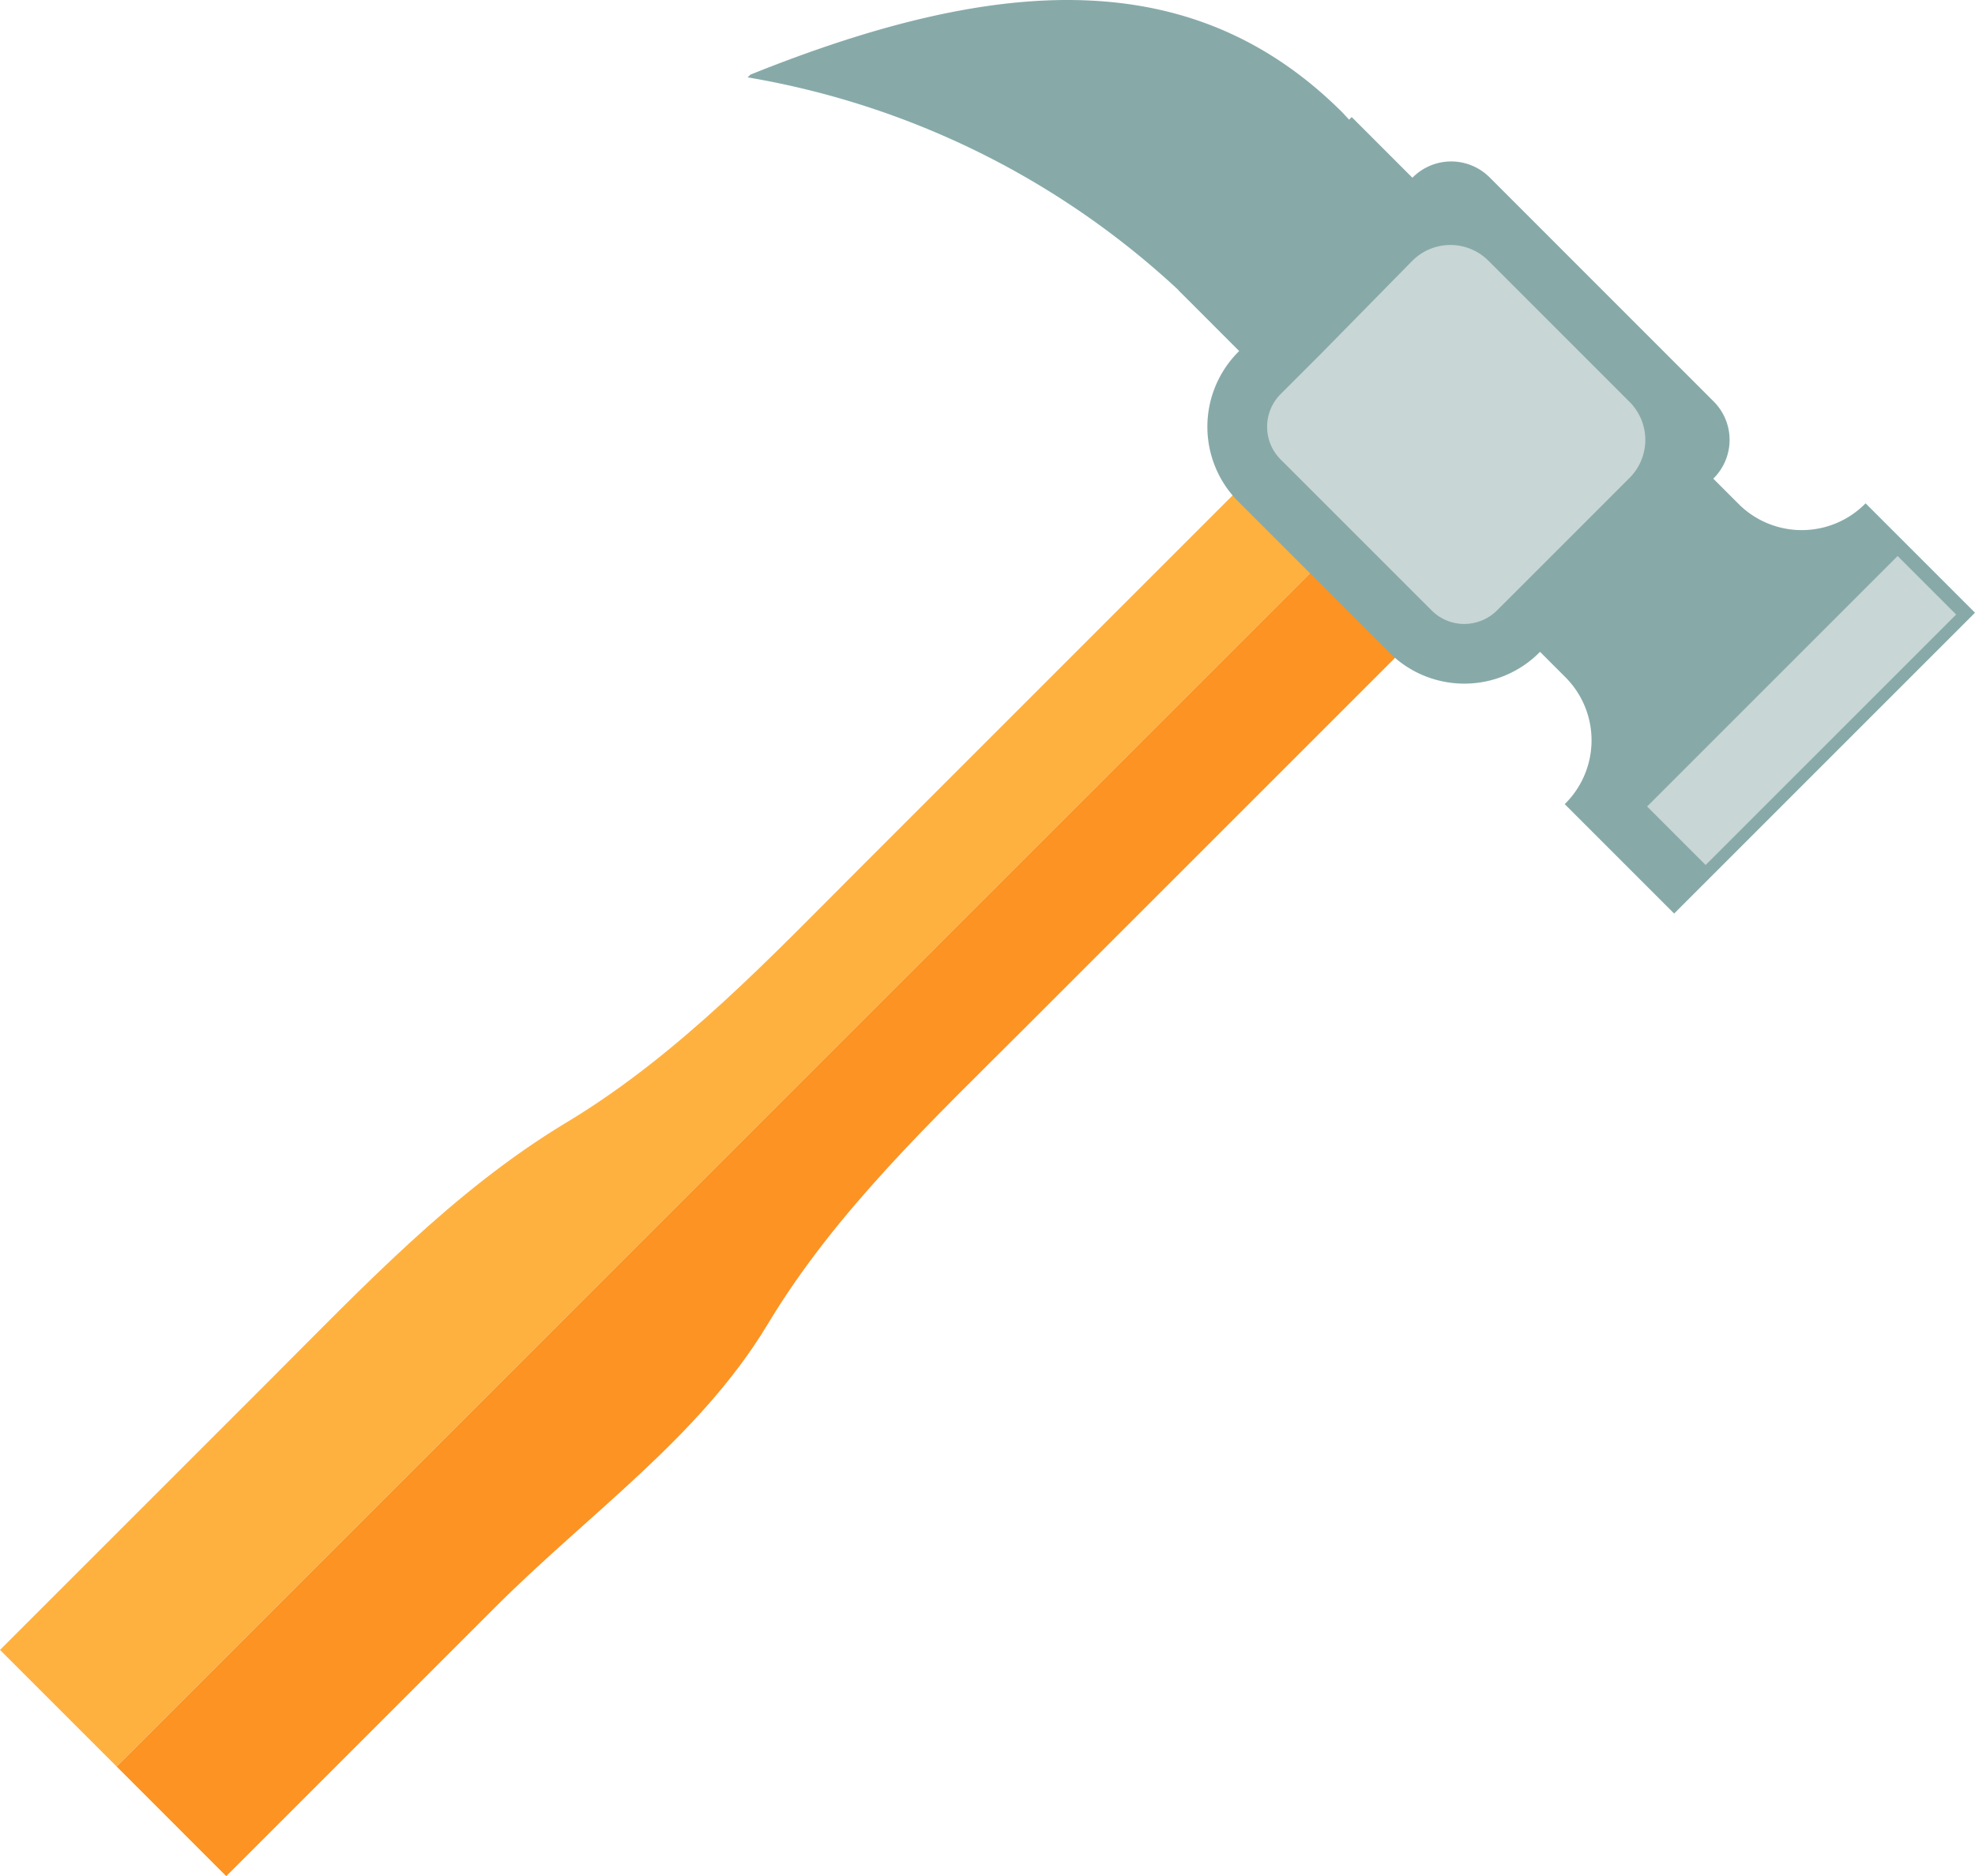 <svg xmlns="http://www.w3.org/2000/svg" width="1080" height="1026.09" viewBox="0 0 1080 1026.09"><g id="Layer_2" data-name="Layer 2"><g id="tools05_103504180"><g id="tools05_103504180-2" data-name="tools05_103504180"><path d="M704.34 240.61 472.52 472.42C421.26 523.67 371.87 576.26 310.73 613.3l-1.87 1.13c-61.14 37-110.54 89.61-161.8 140.86L0 902.35l63.79 63.79 683.05-683z" fill="#ffb140"/><path d="M63.79 966.14l59.93 59.95L270.79 879C322 827.77 382.32 786.08 419.37 724.94l1.13-1.87c37-61.14 89.61-110.55 140.86-161.81L793.18 329.45 746.84 283.1z" fill="#fc9322"/><path d="M1019.82 275.62a48.88 48.88.0 0 1-69.1.0l-13.83-13.84.21-.21a29.69 29.69.0 0 0 0-42L814.56 97a29.7 29.7.0 0 0-42 0l-.21.21-33.2-33.19-94.73 94.73L677.64 192l-.43.4a58 58 0 0 0 0 82l82.53 82.51a58 58 0 0 0 82 0l.42-.4L856 370.35a48.85 48.85.0 0 1 0 69.09l-.35.36 59.83 59.83L1080 335.1l-59.83-59.83z" fill="#87aaa9"/><path d="M408.85 42.31l1.5-1.49c135.44-54.51 242.12-60.91 323.9 20.86L817.67 152l-89.73 89.75-71.8-71.8A457.64 457.64.0 0 0 410.29 42.56z" fill="#87aaa9"/><path d="M842.17 310.3l-23.11 23.1a25.53 25.53.0 0 1-18.31 7.84 25.13 25.13.0 0 1-17.9-7.42l-82.52-82.51a25.3 25.3.0 0 1 0-35.81l23.1-23.11L771.94 143l.81-.79a29.39 29.39.0 0 1 41.17.39L891.1 219.8a29.38 29.38.0 0 1 0 41.56l-.21.21z" fill="#c9d6d6"/><path d="M888.35 365.99h193.72v45.25H888.35z" transform="translate(13.75 810.44) rotate(-45)" fill="#c9d6d6"/></g></g></g></svg>